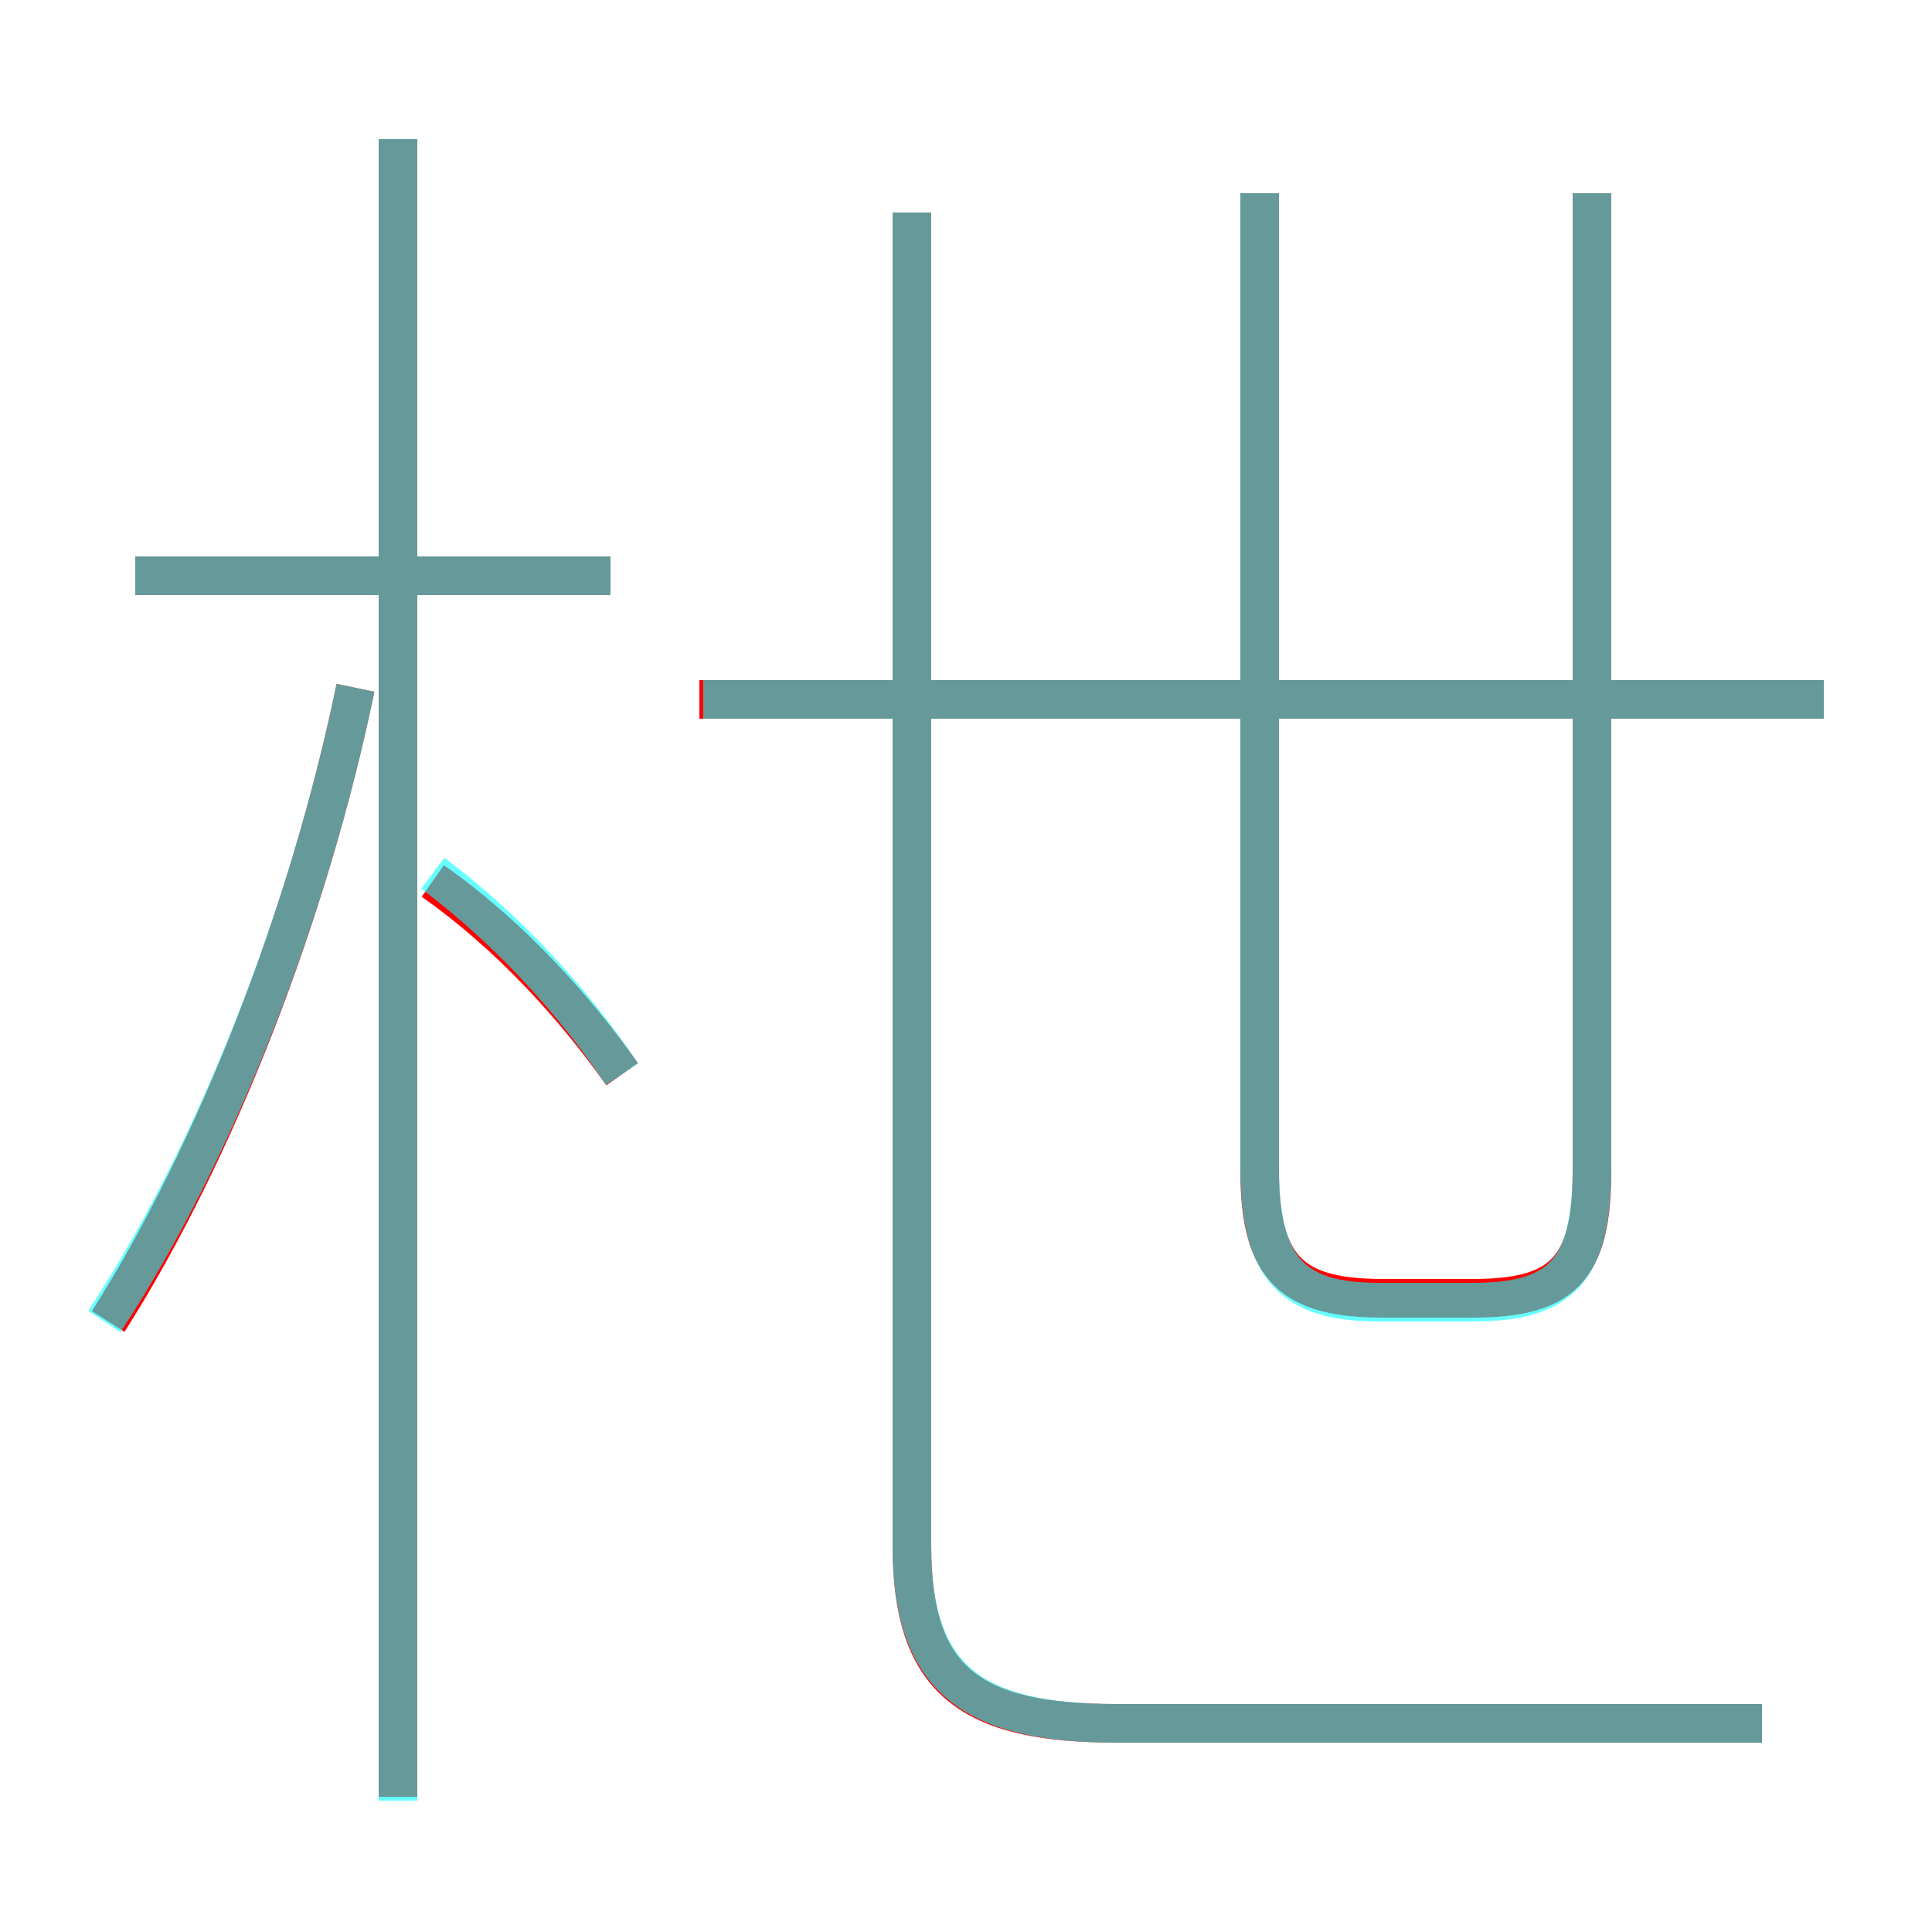<?xml version='1.0' encoding='utf8'?>
<svg viewBox="0.0 -6.0 50.0 50.0" version="1.1" xmlns="http://www.w3.org/2000/svg">
<rect x="0.0" y="-6.0" width="50.0" height="50.0" fill="#333333" stroke="none"/>
<rect x="-1000" y="-1000" width="2000" height="2000" stroke="white" fill="white"/>
<g style="fill:none;stroke:rgba(255, 0, 0, 1);  stroke-width:1"><path d="M 45.6 0.6 L 28.9 0.6 C 25.1 0.6 23.6 -0.5 23.6 -4.0 L 23.6 -38.5 M 2.8 -9.8 C 5.6 -14.2 8.0 -20.4 9.2 -26.2 M 10.3 2.5 L 10.3 -40.4 M 16.1 -16.2 C 14.9 -17.9 13.2 -19.8 11.2 -21.2 M 15.8 -29.1 L 3.5 -29.1 M 47.2 -25.9 L 18.1 -25.9 M 32.6 -39.0 L 32.6 -13.7 C 32.6 -11.1 33.5 -10.4 35.8 -10.4 L 38.1 -10.4 C 40.4 -10.4 41.2 -11.1 41.2 -13.7 L 41.2 -39.0" transform="translate(0.0 38.0)" />
</g>
<g style="fill:none;stroke:rgba(0, 255, 255, 0.6);  stroke-width:1">
<path d="M 45.6 0.6 L 28.9 0.6 C 25.1 0.6 23.6 -0.6 23.6 -4.0 L 23.6 -38.5 M 2.7 -9.8 C 5.6 -14.2 8.0 -20.4 9.2 -26.2 M 10.3 2.6 L 10.3 -40.4 M 16.1 -16.2 C 14.9 -18.0 13.2 -19.9 11.2 -21.4 M 15.8 -29.1 L 3.5 -29.1 M 32.6 -39.0 L 32.6 -13.8 C 32.6 -11.1 33.5 -10.3 35.7 -10.3 L 38.1 -10.3 C 40.4 -10.3 41.2 -11.1 41.2 -13.8 L 41.2 -39.0 M 47.2 -25.9 L 18.2 -25.9" transform="translate(0.0 38.0)" />
</g>
</svg>